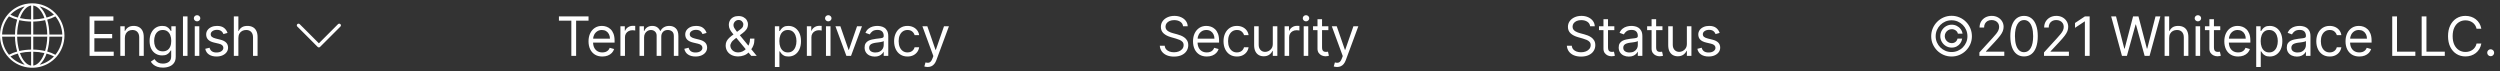 <svg width="737" height="21" viewBox="0 0 737 21" fill="none" xmlns="http://www.w3.org/2000/svg">
<rect x="0" y="0" width="737" height="21" fill="#333333" stroke="none"/>
<path d="M9.489 0.978C9.148 0.978 8.808 0.996 8.469 1.032C8.159 1.064 7.853 1.116 7.55 1.179C7.492 1.191 7.433 1.204 7.374 1.218C5.592 1.624 3.965 2.535 2.688 3.842C2.569 3.964 2.453 4.089 2.339 4.218C-1.111 8.179 -0.697 14.187 3.264 17.637C7.056 20.94 12.764 20.72 16.291 17.135C16.41 17.013 16.526 16.888 16.64 16.759C18.162 15.025 19.001 12.796 19 10.489C19 5.236 14.742 0.977 9.489 0.978ZM3.111 4.317C3.161 4.265 3.213 4.216 3.264 4.165C3.323 4.107 3.381 4.049 3.442 3.993C3.495 3.943 3.549 3.896 3.603 3.848C3.665 3.793 3.725 3.739 3.788 3.687C3.843 3.64 3.9 3.596 3.957 3.551C4.02 3.5 4.083 3.449 4.149 3.4C4.206 3.357 4.265 3.315 4.324 3.273C4.39 3.227 4.456 3.178 4.522 3.135C4.582 3.094 4.643 3.055 4.704 3.016C4.772 2.972 4.84 2.929 4.909 2.889C4.971 2.852 5.033 2.816 5.096 2.78C5.166 2.74 5.236 2.701 5.307 2.663C5.37 2.629 5.434 2.596 5.497 2.564C5.57 2.527 5.643 2.492 5.716 2.457C5.779 2.427 5.845 2.397 5.91 2.369C5.985 2.337 6.06 2.305 6.136 2.274C6.201 2.247 6.267 2.22 6.333 2.195C6.41 2.166 6.487 2.138 6.565 2.111C6.631 2.088 6.698 2.065 6.765 2.043C6.844 2.018 6.923 1.994 7.003 1.971C7.07 1.952 7.136 1.932 7.204 1.914C7.229 1.907 7.255 1.902 7.281 1.895C6.342 2.806 5.646 3.937 5.254 5.185C4.502 4.987 3.774 4.706 3.082 4.349C3.093 4.338 3.102 4.327 3.111 4.317ZM2.655 4.828C3.416 5.24 4.224 5.562 5.061 5.785C4.651 7.212 4.435 8.687 4.421 10.171H0.619C0.689 8.214 1.404 6.335 2.655 4.828ZM2.655 16.149C1.404 14.642 0.689 12.763 0.619 10.806H4.421C4.435 12.29 4.65 13.765 5.061 15.192C4.224 15.415 3.416 15.736 2.655 16.149ZM7.202 19.064C7.138 19.048 7.071 19.027 7.005 19.008C6.925 18.985 6.845 18.961 6.765 18.936C6.699 18.914 6.633 18.891 6.567 18.868C6.489 18.841 6.411 18.813 6.334 18.784C6.268 18.759 6.203 18.732 6.137 18.706C6.062 18.674 5.986 18.642 5.911 18.61C5.846 18.582 5.782 18.553 5.718 18.522C5.644 18.488 5.57 18.452 5.496 18.415C5.432 18.384 5.369 18.352 5.306 18.317C5.234 18.279 5.163 18.24 5.092 18.199C5.028 18.164 4.968 18.128 4.907 18.091C4.837 18.049 4.769 18.006 4.7 17.962C4.64 17.924 4.58 17.884 4.521 17.845C4.453 17.799 4.386 17.751 4.32 17.704C4.262 17.662 4.204 17.621 4.147 17.577C4.081 17.527 4.017 17.477 3.953 17.425C3.897 17.38 3.841 17.336 3.786 17.29C3.723 17.237 3.661 17.183 3.6 17.128C3.546 17.08 3.492 17.033 3.439 16.984C3.379 16.928 3.32 16.869 3.261 16.811C3.21 16.761 3.158 16.711 3.108 16.659C3.099 16.649 3.09 16.639 3.081 16.63C3.772 16.272 4.5 15.992 5.253 15.793C5.644 17.041 6.341 18.172 7.279 19.084C7.253 19.077 7.227 19.072 7.202 19.064ZM9.172 19.34C7.815 19.148 6.626 17.732 5.878 15.641C6.96 15.399 8.064 15.269 9.172 15.253V19.34ZM9.172 14.619C7.996 14.634 6.825 14.774 5.679 15.036C5.281 13.66 5.071 12.237 5.055 10.806H9.172V14.619ZM9.172 10.171H5.055C5.071 8.74 5.281 7.317 5.679 5.941C6.825 6.203 7.996 6.342 9.172 6.358V10.171ZM9.172 5.724C8.064 5.708 6.96 5.578 5.878 5.336C6.626 3.245 7.815 1.829 9.172 1.637V5.724ZM16.323 4.828C17.574 6.335 18.29 8.214 18.359 10.171H14.557C14.543 8.687 14.328 7.212 13.917 5.785C14.754 5.562 15.562 5.24 16.323 4.828ZM11.774 1.912C11.841 1.929 11.907 1.95 11.973 1.969C12.053 1.992 12.133 2.016 12.213 2.041C12.28 2.063 12.345 2.086 12.411 2.109C12.489 2.136 12.567 2.164 12.645 2.193C12.71 2.218 12.775 2.245 12.841 2.271C12.916 2.303 12.992 2.335 13.067 2.366C13.132 2.395 13.196 2.424 13.261 2.455C13.334 2.489 13.408 2.525 13.482 2.562C13.546 2.593 13.609 2.625 13.673 2.66C13.744 2.698 13.815 2.737 13.886 2.778C13.95 2.813 14.01 2.849 14.071 2.886C14.141 2.928 14.209 2.971 14.278 3.015C14.338 3.053 14.398 3.092 14.458 3.132C14.525 3.178 14.592 3.225 14.658 3.273C14.716 3.314 14.774 3.356 14.832 3.4C14.897 3.449 14.961 3.5 15.025 3.551C15.081 3.596 15.137 3.64 15.192 3.686C15.255 3.739 15.317 3.794 15.378 3.848C15.432 3.896 15.486 3.943 15.539 3.992C15.6 4.049 15.658 4.107 15.717 4.165C15.768 4.216 15.82 4.265 15.87 4.317C15.88 4.327 15.888 4.337 15.898 4.347C15.206 4.704 14.478 4.984 13.725 5.183C13.333 3.935 12.636 2.804 11.697 1.893C11.722 1.9 11.748 1.905 11.774 1.912ZM9.806 1.637C11.163 1.829 12.352 3.245 13.1 5.336C12.018 5.578 10.915 5.708 9.806 5.724V1.637ZM9.806 6.358C10.982 6.342 12.153 6.203 13.299 5.941C13.697 7.317 13.907 8.74 13.923 10.171H9.806V6.358ZM9.806 10.806H13.923C13.907 12.237 13.697 13.66 13.299 15.036C12.153 14.774 10.982 14.635 9.806 14.619V10.806ZM9.806 19.34V15.253C10.915 15.269 12.018 15.399 13.1 15.641C12.352 17.732 11.163 19.148 9.806 19.34ZM15.867 16.66C15.817 16.711 15.766 16.761 15.715 16.811C15.656 16.869 15.597 16.928 15.536 16.984C15.483 17.034 15.429 17.08 15.375 17.129C15.314 17.183 15.253 17.238 15.19 17.29C15.134 17.337 15.078 17.381 15.022 17.426C14.958 17.477 14.895 17.528 14.829 17.577C14.772 17.62 14.713 17.662 14.654 17.703C14.588 17.75 14.523 17.799 14.456 17.842C14.396 17.883 14.335 17.922 14.274 17.961C14.207 18.005 14.138 18.047 14.069 18.088C14.006 18.125 13.945 18.161 13.883 18.197C13.813 18.237 13.742 18.276 13.671 18.314C13.608 18.348 13.544 18.381 13.481 18.413C13.409 18.449 13.336 18.485 13.262 18.519C13.199 18.549 13.133 18.579 13.068 18.608C12.993 18.64 12.918 18.671 12.842 18.703C12.777 18.73 12.711 18.756 12.645 18.781C12.568 18.811 12.49 18.838 12.412 18.865C12.347 18.889 12.28 18.912 12.214 18.933C12.134 18.959 12.055 18.982 11.974 19.006C11.908 19.025 11.841 19.045 11.774 19.063C11.749 19.07 11.723 19.075 11.697 19.082C12.636 18.17 13.332 17.04 13.724 15.791C14.476 15.99 15.205 16.27 15.896 16.628C15.886 16.639 15.877 16.65 15.867 16.66ZM16.323 16.149C15.562 15.736 14.754 15.415 13.917 15.192C14.328 13.765 14.543 12.29 14.557 10.806H18.359C18.29 12.763 17.574 14.642 16.323 16.149Z" fill="white"/>
<path d="M26.409 16.477V4.84H33.432V6.09H27.818V10.022H33.068V11.272H27.818V15.227H33.523V16.477H26.409ZM36.811 11.227V16.477H35.47V7.749H36.765V9.113H36.879C37.083 8.67 37.394 8.314 37.811 8.045C38.227 7.772 38.765 7.636 39.424 7.636C40.015 7.636 40.532 7.757 40.975 7.999C41.419 8.238 41.763 8.602 42.01 9.09C42.256 9.575 42.379 10.189 42.379 10.931V16.477H41.038V11.022C41.038 10.336 40.86 9.802 40.504 9.42C40.148 9.033 39.659 8.84 39.038 8.84C38.61 8.84 38.227 8.933 37.89 9.119C37.557 9.304 37.294 9.575 37.1 9.931C36.907 10.287 36.811 10.719 36.811 11.227ZM48.032 19.931C47.384 19.931 46.827 19.848 46.361 19.681C45.895 19.518 45.507 19.302 45.197 19.033C44.89 18.768 44.645 18.484 44.464 18.181L45.532 17.431C45.653 17.59 45.806 17.772 45.992 17.977C46.178 18.185 46.431 18.365 46.754 18.516C47.079 18.672 47.505 18.749 48.032 18.749C48.736 18.749 49.318 18.579 49.776 18.238C50.234 17.897 50.464 17.363 50.464 16.636V14.863H50.35C50.252 15.022 50.111 15.219 49.93 15.454C49.752 15.685 49.494 15.891 49.157 16.073C48.824 16.251 48.373 16.34 47.805 16.34C47.1 16.34 46.468 16.174 45.907 15.84C45.35 15.507 44.909 15.022 44.583 14.386C44.261 13.749 44.1 12.977 44.1 12.068C44.1 11.174 44.257 10.395 44.572 9.732C44.886 9.066 45.324 8.55 45.884 8.187C46.445 7.819 47.093 7.636 47.827 7.636C48.395 7.636 48.846 7.73 49.18 7.92C49.517 8.105 49.774 8.317 49.952 8.556C50.134 8.791 50.274 8.984 50.373 9.136H50.509V7.749H51.805V16.727C51.805 17.477 51.634 18.086 51.293 18.556C50.956 19.03 50.502 19.376 49.93 19.596C49.361 19.819 48.729 19.931 48.032 19.931ZM47.986 15.136C48.524 15.136 48.979 15.012 49.35 14.766C49.721 14.52 50.004 14.166 50.197 13.704C50.39 13.242 50.486 12.689 50.486 12.045C50.486 11.416 50.392 10.861 50.202 10.38C50.013 9.899 49.733 9.522 49.361 9.249C48.99 8.977 48.532 8.84 47.986 8.84C47.418 8.84 46.945 8.984 46.566 9.272C46.191 9.56 45.909 9.946 45.719 10.431C45.534 10.916 45.441 11.454 45.441 12.045C45.441 12.651 45.536 13.187 45.725 13.653C45.918 14.115 46.202 14.479 46.577 14.744C46.956 15.005 47.426 15.136 47.986 15.136ZM55.28 4.84V16.477H53.939V4.84H55.28ZM57.416 16.477V7.749H58.757V16.477H57.416ZM58.098 6.295C57.837 6.295 57.611 6.206 57.422 6.028C57.236 5.85 57.143 5.636 57.143 5.386C57.143 5.136 57.236 4.922 57.422 4.744C57.611 4.566 57.837 4.477 58.098 4.477C58.359 4.477 58.583 4.566 58.768 4.744C58.958 4.922 59.052 5.136 59.052 5.386C59.052 5.636 58.958 5.85 58.768 6.028C58.583 6.206 58.359 6.295 58.098 6.295ZM67.075 9.704L65.87 10.045C65.794 9.844 65.683 9.649 65.535 9.46C65.391 9.266 65.194 9.107 64.944 8.982C64.694 8.857 64.374 8.795 63.984 8.795C63.45 8.795 63.005 8.918 62.649 9.164C62.296 9.406 62.12 9.715 62.12 10.09C62.12 10.424 62.241 10.687 62.484 10.88C62.726 11.073 63.105 11.234 63.62 11.363L64.916 11.681C65.696 11.87 66.277 12.16 66.66 12.55C67.043 12.937 67.234 13.435 67.234 14.045C67.234 14.545 67.09 14.992 66.802 15.386C66.518 15.78 66.12 16.09 65.609 16.317C65.097 16.545 64.503 16.658 63.825 16.658C62.935 16.658 62.198 16.465 61.614 16.079C61.031 15.693 60.662 15.128 60.507 14.386L61.779 14.068C61.901 14.537 62.13 14.889 62.467 15.124C62.808 15.359 63.253 15.477 63.802 15.477C64.427 15.477 64.923 15.344 65.291 15.079C65.662 14.81 65.847 14.488 65.847 14.113C65.847 13.81 65.741 13.556 65.529 13.352C65.317 13.143 64.991 12.988 64.552 12.886L63.097 12.545C62.298 12.355 61.711 12.062 61.336 11.664C60.965 11.262 60.779 10.761 60.779 10.158C60.779 9.666 60.917 9.23 61.194 8.852C61.474 8.473 61.855 8.175 62.336 7.96C62.821 7.744 63.37 7.636 63.984 7.636C64.847 7.636 65.525 7.825 66.018 8.204C66.514 8.583 66.866 9.083 67.075 9.704ZM70.273 11.227V16.477H68.932V4.84H70.273V9.113H70.387C70.591 8.662 70.898 8.304 71.307 8.039C71.72 7.77 72.269 7.636 72.955 7.636C73.55 7.636 74.07 7.755 74.517 7.994C74.965 8.228 75.311 8.59 75.557 9.079C75.807 9.564 75.932 10.181 75.932 10.931V16.477H74.591V11.022C74.591 10.329 74.411 9.793 74.052 9.414C73.695 9.031 73.201 8.84 72.569 8.84C72.129 8.84 71.735 8.933 71.387 9.119C71.042 9.304 70.769 9.575 70.569 9.931C70.372 10.287 70.273 10.719 70.273 11.227Z" fill="white"/>
<path d="M88 7.477L94 13.477L100 7.477" stroke="white" stroke-linecap="round" stroke-linejoin="round"/>
<path d="M164.773 6.09V4.84H173.5V6.09H169.841V16.477H168.432V6.09H164.773ZM177.566 16.658C176.725 16.658 176 16.473 175.39 16.102C174.784 15.727 174.316 15.204 173.987 14.533C173.661 13.859 173.498 13.075 173.498 12.181C173.498 11.287 173.661 10.499 173.987 9.817C174.316 9.132 174.775 8.598 175.362 8.215C175.953 7.829 176.642 7.636 177.43 7.636C177.885 7.636 178.333 7.711 178.777 7.863C179.22 8.014 179.623 8.261 179.987 8.602C180.35 8.939 180.64 9.386 180.856 9.942C181.072 10.499 181.18 11.185 181.18 11.999V12.568H174.453V11.408H179.816C179.816 10.916 179.718 10.477 179.521 10.09C179.328 9.704 179.051 9.399 178.691 9.175C178.335 8.952 177.915 8.84 177.43 8.84C176.896 8.84 176.434 8.973 176.044 9.238C175.657 9.499 175.36 9.84 175.152 10.261C174.943 10.681 174.839 11.132 174.839 11.613V12.386C174.839 13.045 174.953 13.604 175.18 14.062C175.411 14.516 175.731 14.863 176.14 15.102C176.549 15.336 177.025 15.454 177.566 15.454C177.919 15.454 178.237 15.405 178.521 15.306C178.809 15.204 179.057 15.052 179.265 14.852C179.474 14.647 179.635 14.393 179.748 14.09L181.044 14.454C180.907 14.893 180.678 15.28 180.356 15.613C180.034 15.943 179.636 16.2 179.163 16.386C178.689 16.567 178.157 16.658 177.566 16.658ZM182.9 16.477V7.749H184.195V9.067H184.286C184.445 8.636 184.733 8.285 185.15 8.016C185.566 7.747 186.036 7.613 186.559 7.613C186.657 7.613 186.78 7.615 186.928 7.619C187.076 7.622 187.188 7.628 187.263 7.636V8.999C187.218 8.988 187.114 8.971 186.951 8.948C186.792 8.922 186.623 8.908 186.445 8.908C186.021 8.908 185.642 8.997 185.309 9.175C184.979 9.35 184.718 9.592 184.525 9.903C184.335 10.21 184.241 10.56 184.241 10.954V16.477H182.9ZM188.533 16.477V7.749H189.828V9.113H189.942C190.124 8.647 190.417 8.285 190.823 8.028C191.228 7.766 191.715 7.636 192.283 7.636C192.859 7.636 193.338 7.766 193.72 8.028C194.107 8.285 194.408 8.647 194.624 9.113H194.715C194.938 8.662 195.273 8.304 195.72 8.039C196.167 7.77 196.703 7.636 197.328 7.636C198.109 7.636 198.747 7.88 199.243 8.369C199.739 8.853 199.987 9.609 199.987 10.636V16.477H198.647V10.636C198.647 9.992 198.47 9.531 198.118 9.255C197.766 8.978 197.351 8.84 196.874 8.84C196.26 8.84 195.785 9.026 195.448 9.397C195.111 9.764 194.942 10.23 194.942 10.795V16.477H193.578V10.499C193.578 10.003 193.417 9.603 193.095 9.3C192.773 8.994 192.359 8.84 191.851 8.84C191.503 8.84 191.177 8.933 190.874 9.119C190.575 9.304 190.332 9.562 190.147 9.891C189.965 10.217 189.874 10.594 189.874 11.022V16.477H188.533ZM208.301 9.704L207.096 10.045C207.021 9.844 206.909 9.649 206.761 9.46C206.617 9.266 206.42 9.107 206.17 8.982C205.92 8.857 205.6 8.795 205.21 8.795C204.676 8.795 204.231 8.918 203.875 9.164C203.523 9.406 203.346 9.715 203.346 10.09C203.346 10.424 203.468 10.687 203.71 10.88C203.952 11.073 204.331 11.234 204.846 11.363L206.142 11.681C206.922 11.87 207.504 12.16 207.886 12.55C208.269 12.937 208.46 13.435 208.46 14.045C208.46 14.545 208.316 14.992 208.028 15.386C207.744 15.78 207.346 16.09 206.835 16.317C206.324 16.545 205.729 16.658 205.051 16.658C204.161 16.658 203.424 16.465 202.841 16.079C202.257 15.693 201.888 15.128 201.733 14.386L203.006 14.068C203.127 14.537 203.356 14.889 203.693 15.124C204.034 15.359 204.479 15.477 205.028 15.477C205.653 15.477 206.149 15.344 206.517 15.079C206.888 14.81 207.074 14.488 207.074 14.113C207.074 13.81 206.968 13.556 206.756 13.352C206.543 13.143 206.218 12.988 205.778 12.886L204.324 12.545C203.524 12.355 202.937 12.062 202.562 11.664C202.191 11.262 202.006 10.761 202.006 10.158C202.006 9.666 202.144 9.23 202.42 8.852C202.701 8.473 203.081 8.175 203.562 7.96C204.047 7.744 204.596 7.636 205.21 7.636C206.074 7.636 206.752 7.825 207.244 8.204C207.74 8.583 208.093 9.083 208.301 9.704ZM217.634 16.636C216.869 16.636 216.21 16.495 215.657 16.215C215.104 15.935 214.678 15.55 214.378 15.062C214.079 14.573 213.929 14.014 213.929 13.386C213.929 12.901 214.032 12.471 214.236 12.096C214.445 11.717 214.731 11.367 215.094 11.045C215.462 10.719 215.884 10.393 216.361 10.068L218.043 8.817C218.373 8.602 218.636 8.37 218.833 8.124C219.034 7.878 219.134 7.556 219.134 7.158C219.134 6.863 219.003 6.577 218.742 6.3C218.484 6.024 218.145 5.886 217.725 5.886C217.429 5.886 217.168 5.961 216.941 6.113C216.717 6.261 216.541 6.45 216.412 6.681C216.287 6.908 216.225 7.143 216.225 7.386C216.225 7.658 216.299 7.935 216.446 8.215C216.598 8.492 216.789 8.776 217.02 9.067C217.255 9.355 217.498 9.651 217.748 9.954L223.089 16.477H221.475L217.066 11.158C216.657 10.666 216.285 10.219 215.952 9.817C215.619 9.416 215.354 9.02 215.157 8.63C214.96 8.24 214.861 7.817 214.861 7.363C214.861 6.84 214.977 6.382 215.208 5.988C215.443 5.59 215.77 5.281 216.191 5.062C216.615 4.838 217.111 4.727 217.679 4.727C218.263 4.727 218.765 4.84 219.185 5.067C219.606 5.291 219.929 5.588 220.157 5.96C220.384 6.327 220.498 6.727 220.498 7.158C220.498 7.715 220.359 8.198 220.083 8.607C219.806 9.016 219.429 9.397 218.952 9.749L216.634 11.477C216.111 11.863 215.757 12.238 215.571 12.602C215.386 12.965 215.293 13.227 215.293 13.386C215.293 13.749 215.388 14.088 215.577 14.403C215.767 14.717 216.034 14.971 216.378 15.164C216.723 15.357 217.126 15.454 217.589 15.454C218.028 15.454 218.456 15.361 218.873 15.175C219.289 14.986 219.666 14.713 220.003 14.357C220.344 14.001 220.613 13.573 220.81 13.073C221.011 12.573 221.111 12.011 221.111 11.386H222.407C222.407 12.158 222.318 12.789 222.14 13.278C221.962 13.766 221.761 14.149 221.537 14.425C221.314 14.702 221.134 14.908 220.998 15.045C220.952 15.102 220.91 15.158 220.873 15.215C220.835 15.272 220.793 15.329 220.748 15.386C220.373 15.806 219.899 16.12 219.327 16.329C218.755 16.533 218.191 16.636 217.634 16.636ZM228.433 19.749V7.749H229.728V9.136H229.887C229.986 8.984 230.122 8.791 230.297 8.556C230.475 8.317 230.728 8.105 231.058 7.92C231.391 7.73 231.842 7.636 232.41 7.636C233.145 7.636 233.793 7.819 234.353 8.187C234.914 8.554 235.351 9.075 235.666 9.749C235.98 10.424 236.137 11.219 236.137 12.136C236.137 13.06 235.98 13.861 235.666 14.539C235.351 15.213 234.916 15.736 234.359 16.107C233.802 16.475 233.16 16.658 232.433 16.658C231.872 16.658 231.423 16.566 231.086 16.38C230.749 16.191 230.49 15.977 230.308 15.738C230.126 15.495 229.986 15.295 229.887 15.136H229.774V19.749H228.433ZM229.751 12.113C229.751 12.772 229.848 13.354 230.041 13.857C230.234 14.357 230.516 14.749 230.887 15.033C231.259 15.314 231.713 15.454 232.251 15.454C232.812 15.454 233.279 15.306 233.654 15.011C234.033 14.711 234.317 14.31 234.507 13.806C234.7 13.299 234.797 12.734 234.797 12.113C234.797 11.499 234.702 10.946 234.512 10.454C234.327 9.958 234.045 9.566 233.666 9.278C233.291 8.986 232.819 8.84 232.251 8.84C231.706 8.84 231.247 8.978 230.876 9.255C230.505 9.528 230.225 9.91 230.035 10.403C229.846 10.891 229.751 11.461 229.751 12.113ZM237.863 16.477V7.749H239.158V9.067H239.249C239.408 8.636 239.696 8.285 240.113 8.016C240.53 7.747 240.999 7.613 241.522 7.613C241.62 7.613 241.744 7.615 241.891 7.619C242.039 7.622 242.151 7.628 242.227 7.636V8.999C242.181 8.988 242.077 8.971 241.914 8.948C241.755 8.922 241.586 8.908 241.408 8.908C240.984 8.908 240.605 8.997 240.272 9.175C239.942 9.35 239.681 9.592 239.488 9.903C239.299 10.21 239.204 10.56 239.204 10.954V16.477H237.863ZM243.496 16.477V7.749H244.837V16.477H243.496ZM244.178 6.295C243.916 6.295 243.691 6.206 243.502 6.028C243.316 5.85 243.223 5.636 243.223 5.386C243.223 5.136 243.316 4.922 243.502 4.744C243.691 4.566 243.916 4.477 244.178 4.477C244.439 4.477 244.663 4.566 244.848 4.744C245.038 4.922 245.132 5.136 245.132 5.386C245.132 5.636 245.038 5.85 244.848 6.028C244.663 6.206 244.439 6.295 244.178 6.295ZM254.109 7.749L250.882 16.477H249.518L246.291 7.749H247.746L250.155 14.704H250.246L252.655 7.749H254.109ZM257.862 16.681C257.309 16.681 256.807 16.577 256.356 16.369C255.905 16.157 255.547 15.852 255.282 15.454C255.017 15.052 254.884 14.568 254.884 13.999C254.884 13.499 254.983 13.094 255.18 12.783C255.377 12.469 255.64 12.223 255.97 12.045C256.299 11.867 256.663 11.734 257.061 11.647C257.462 11.556 257.865 11.484 258.271 11.431C258.801 11.363 259.231 11.312 259.561 11.278C259.894 11.24 260.136 11.177 260.288 11.09C260.443 11.003 260.521 10.852 260.521 10.636V10.59C260.521 10.03 260.367 9.594 260.061 9.283C259.758 8.973 259.297 8.817 258.68 8.817C258.04 8.817 257.538 8.958 257.174 9.238C256.811 9.518 256.555 9.817 256.407 10.136L255.134 9.681C255.362 9.151 255.665 8.738 256.044 8.442C256.426 8.143 256.843 7.935 257.294 7.817C257.748 7.696 258.195 7.636 258.634 7.636C258.915 7.636 259.237 7.67 259.6 7.738C259.968 7.802 260.322 7.937 260.663 8.141C261.008 8.346 261.294 8.655 261.521 9.067C261.748 9.48 261.862 10.033 261.862 10.727V16.477H260.521V15.295H260.453C260.362 15.484 260.21 15.687 259.998 15.903C259.786 16.119 259.504 16.302 259.151 16.454C258.799 16.605 258.369 16.681 257.862 16.681ZM258.066 15.477C258.597 15.477 259.044 15.372 259.407 15.164C259.775 14.956 260.051 14.687 260.237 14.357C260.426 14.028 260.521 13.681 260.521 13.318V12.09C260.464 12.158 260.339 12.221 260.146 12.278C259.956 12.331 259.737 12.378 259.487 12.42C259.24 12.458 259 12.492 258.765 12.522C258.534 12.549 258.347 12.571 258.203 12.59C257.854 12.636 257.528 12.71 257.225 12.812C256.926 12.91 256.684 13.06 256.498 13.261C256.316 13.458 256.225 13.727 256.225 14.068C256.225 14.533 256.398 14.886 256.742 15.124C257.091 15.359 257.532 15.477 258.066 15.477ZM267.535 16.658C266.716 16.658 266.012 16.465 265.421 16.079C264.83 15.693 264.376 15.16 264.057 14.482C263.739 13.804 263.58 13.03 263.58 12.158C263.58 11.272 263.743 10.49 264.069 9.812C264.398 9.13 264.857 8.598 265.444 8.215C266.035 7.829 266.724 7.636 267.512 7.636C268.126 7.636 268.679 7.749 269.171 7.977C269.663 8.204 270.067 8.522 270.381 8.931C270.696 9.34 270.891 9.817 270.966 10.363H269.626C269.523 9.965 269.296 9.613 268.944 9.306C268.595 8.995 268.126 8.84 267.535 8.84C267.012 8.84 266.554 8.977 266.16 9.249C265.769 9.518 265.465 9.899 265.245 10.391C265.029 10.88 264.921 11.454 264.921 12.113C264.921 12.787 265.027 13.374 265.239 13.874C265.455 14.374 265.758 14.762 266.148 15.039C266.542 15.316 267.004 15.454 267.535 15.454C267.883 15.454 268.199 15.393 268.483 15.272C268.768 15.151 269.008 14.977 269.205 14.749C269.402 14.522 269.542 14.249 269.626 13.931H270.966C270.891 14.446 270.703 14.91 270.404 15.323C270.108 15.732 269.716 16.058 269.228 16.3C268.743 16.539 268.179 16.658 267.535 16.658ZM273.47 19.749C273.243 19.749 273.04 19.73 272.862 19.692C272.684 19.658 272.561 19.624 272.493 19.59L272.834 18.408C273.16 18.492 273.448 18.522 273.698 18.499C273.948 18.477 274.169 18.365 274.362 18.164C274.559 17.967 274.739 17.647 274.902 17.204L275.152 16.522L271.925 7.749H273.379L275.788 14.704H275.879L278.288 7.749H279.743L276.038 17.749C275.872 18.2 275.665 18.573 275.419 18.869C275.173 19.168 274.887 19.389 274.561 19.533C274.239 19.677 273.876 19.749 273.47 19.749Z" fill="white"/>
<path d="M348.773 7.749C348.705 7.174 348.428 6.727 347.943 6.408C347.458 6.09 346.864 5.931 346.159 5.931C345.644 5.931 345.193 6.014 344.807 6.181C344.424 6.348 344.125 6.577 343.909 6.869C343.697 7.16 343.591 7.492 343.591 7.863C343.591 8.174 343.665 8.441 343.812 8.664C343.964 8.884 344.157 9.067 344.392 9.215C344.627 9.359 344.873 9.478 345.131 9.573C345.388 9.664 345.625 9.738 345.841 9.795L347.023 10.113C347.326 10.193 347.663 10.302 348.034 10.443C348.409 10.583 348.767 10.774 349.108 11.016C349.453 11.255 349.737 11.562 349.96 11.937C350.184 12.312 350.295 12.772 350.295 13.318C350.295 13.946 350.131 14.514 349.801 15.022C349.475 15.53 348.998 15.933 348.369 16.232C347.744 16.532 346.985 16.681 346.091 16.681C345.258 16.681 344.536 16.547 343.926 16.278C343.32 16.009 342.843 15.634 342.494 15.153C342.15 14.672 341.955 14.113 341.909 13.477H343.364C343.402 13.916 343.549 14.28 343.807 14.568C344.068 14.852 344.398 15.064 344.795 15.204C345.197 15.34 345.629 15.408 346.091 15.408C346.629 15.408 347.112 15.321 347.54 15.147C347.968 14.969 348.307 14.723 348.557 14.408C348.807 14.09 348.932 13.719 348.932 13.295C348.932 12.908 348.824 12.594 348.608 12.352C348.392 12.109 348.108 11.912 347.756 11.761C347.403 11.609 347.023 11.477 346.614 11.363L345.182 10.954C344.273 10.693 343.553 10.319 343.023 9.835C342.492 9.35 342.227 8.715 342.227 7.931C342.227 7.28 342.403 6.711 342.756 6.227C343.112 5.738 343.589 5.359 344.188 5.09C344.79 4.817 345.462 4.681 346.205 4.681C346.955 4.681 347.621 4.816 348.205 5.085C348.788 5.35 349.25 5.713 349.591 6.175C349.936 6.638 350.117 7.162 350.136 7.749H348.773ZM355.769 16.658C354.929 16.658 354.203 16.473 353.593 16.102C352.987 15.727 352.519 15.204 352.19 14.533C351.864 13.859 351.701 13.075 351.701 12.181C351.701 11.287 351.864 10.499 352.19 9.817C352.519 9.132 352.978 8.598 353.565 8.215C354.156 7.829 354.845 7.636 355.633 7.636C356.088 7.636 356.537 7.711 356.98 7.863C357.423 8.014 357.826 8.261 358.19 8.602C358.554 8.939 358.843 9.386 359.059 9.942C359.275 10.499 359.383 11.185 359.383 11.999V12.568H352.656V11.408H358.019C358.019 10.916 357.921 10.477 357.724 10.09C357.531 9.704 357.254 9.399 356.894 9.175C356.538 8.952 356.118 8.84 355.633 8.84C355.099 8.84 354.637 8.973 354.247 9.238C353.86 9.499 353.563 9.84 353.355 10.261C353.146 10.681 353.042 11.132 353.042 11.613V12.386C353.042 13.045 353.156 13.604 353.383 14.062C353.614 14.516 353.934 14.863 354.343 15.102C354.752 15.336 355.228 15.454 355.769 15.454C356.122 15.454 356.44 15.405 356.724 15.306C357.012 15.204 357.26 15.052 357.468 14.852C357.677 14.647 357.838 14.393 357.951 14.09L359.247 14.454C359.11 14.893 358.881 15.28 358.559 15.613C358.237 15.943 357.84 16.2 357.366 16.386C356.893 16.567 356.36 16.658 355.769 16.658ZM364.648 16.658C363.83 16.658 363.126 16.465 362.535 16.079C361.944 15.693 361.489 15.16 361.171 14.482C360.853 13.804 360.694 13.03 360.694 12.158C360.694 11.272 360.857 10.49 361.182 9.812C361.512 9.13 361.97 8.598 362.557 8.215C363.148 7.829 363.838 7.636 364.626 7.636C365.239 7.636 365.792 7.749 366.285 7.977C366.777 8.204 367.181 8.522 367.495 8.931C367.809 9.34 368.004 9.817 368.08 10.363H366.739C366.637 9.965 366.41 9.613 366.057 9.306C365.709 8.995 365.239 8.84 364.648 8.84C364.126 8.84 363.667 8.977 363.273 9.249C362.883 9.518 362.578 9.899 362.359 10.391C362.143 10.88 362.035 11.454 362.035 12.113C362.035 12.787 362.141 13.374 362.353 13.874C362.569 14.374 362.872 14.762 363.262 15.039C363.656 15.316 364.118 15.454 364.648 15.454C364.997 15.454 365.313 15.393 365.597 15.272C365.881 15.151 366.122 14.977 366.319 14.749C366.516 14.522 366.656 14.249 366.739 13.931H368.08C368.004 14.446 367.817 14.91 367.518 15.323C367.222 15.732 366.83 16.058 366.342 16.3C365.857 16.539 365.292 16.658 364.648 16.658ZM375.22 12.908V7.749H376.561V16.477H375.22V14.999H375.129C374.925 15.443 374.607 15.819 374.175 16.13C373.743 16.437 373.198 16.59 372.539 16.59C371.993 16.59 371.508 16.471 371.084 16.232C370.66 15.99 370.326 15.626 370.084 15.141C369.842 14.653 369.72 14.037 369.72 13.295V7.749H371.061V13.204C371.061 13.84 371.239 14.348 371.595 14.727C371.955 15.105 372.414 15.295 372.97 15.295C373.304 15.295 373.643 15.21 373.987 15.039C374.336 14.869 374.628 14.607 374.862 14.255C375.101 13.903 375.22 13.454 375.22 12.908ZM378.697 16.477V7.749H379.993V9.067H380.084C380.243 8.636 380.531 8.285 380.947 8.016C381.364 7.747 381.834 7.613 382.356 7.613C382.455 7.613 382.578 7.615 382.726 7.619C382.873 7.622 382.985 7.628 383.061 7.636V8.999C383.015 8.988 382.911 8.971 382.748 8.948C382.589 8.922 382.421 8.908 382.243 8.908C381.818 8.908 381.44 8.997 381.106 9.175C380.777 9.35 380.515 9.592 380.322 9.903C380.133 10.21 380.038 10.56 380.038 10.954V16.477H378.697ZM384.33 16.477V7.749H385.671V16.477H384.33ZM385.012 6.295C384.751 6.295 384.525 6.206 384.336 6.028C384.15 5.85 384.058 5.636 384.058 5.386C384.058 5.136 384.15 4.922 384.336 4.744C384.525 4.566 384.751 4.477 385.012 4.477C385.274 4.477 385.497 4.566 385.683 4.744C385.872 4.922 385.967 5.136 385.967 5.386C385.967 5.636 385.872 5.85 385.683 6.028C385.497 6.206 385.274 6.295 385.012 6.295ZM391.603 7.749V8.886H387.08V7.749H391.603ZM388.398 5.658H389.739V13.977C389.739 14.355 389.794 14.639 389.904 14.829C390.018 15.014 390.161 15.139 390.336 15.204C390.514 15.264 390.701 15.295 390.898 15.295C391.046 15.295 391.167 15.287 391.262 15.272C391.357 15.253 391.432 15.238 391.489 15.227L391.762 16.431C391.671 16.465 391.544 16.499 391.381 16.533C391.218 16.571 391.012 16.59 390.762 16.59C390.383 16.59 390.012 16.509 389.648 16.346C389.288 16.183 388.989 15.935 388.75 15.602C388.516 15.268 388.398 14.848 388.398 14.34V5.658ZM394.163 19.749C393.936 19.749 393.733 19.73 393.555 19.692C393.377 19.658 393.254 19.624 393.186 19.59L393.527 18.408C393.853 18.492 394.141 18.522 394.391 18.499C394.641 18.477 394.862 18.365 395.055 18.164C395.252 17.967 395.432 17.647 395.595 17.204L395.845 16.522L392.618 7.749H394.072L396.482 14.704H396.572L398.982 7.749H400.436L396.732 17.749C396.565 18.2 396.358 18.573 396.112 18.869C395.866 19.168 395.58 19.389 395.254 19.533C394.932 19.677 394.569 19.749 394.163 19.749Z" fill="white"/>
<path d="M468.773 7.749C468.705 7.174 468.428 6.727 467.943 6.408C467.458 6.09 466.864 5.931 466.159 5.931C465.644 5.931 465.193 6.014 464.807 6.181C464.424 6.348 464.125 6.577 463.909 6.869C463.697 7.16 463.591 7.492 463.591 7.863C463.591 8.174 463.665 8.441 463.812 8.664C463.964 8.884 464.157 9.067 464.392 9.215C464.627 9.359 464.873 9.478 465.131 9.573C465.388 9.664 465.625 9.738 465.841 9.795L467.023 10.113C467.326 10.193 467.663 10.302 468.034 10.443C468.409 10.583 468.767 10.774 469.108 11.016C469.453 11.255 469.737 11.562 469.96 11.937C470.184 12.312 470.295 12.772 470.295 13.318C470.295 13.946 470.131 14.514 469.801 15.022C469.475 15.53 468.998 15.933 468.369 16.232C467.744 16.532 466.985 16.681 466.091 16.681C465.258 16.681 464.536 16.547 463.926 16.278C463.32 16.009 462.843 15.634 462.494 15.153C462.15 14.672 461.955 14.113 461.909 13.477H463.364C463.402 13.916 463.549 14.28 463.807 14.568C464.068 14.852 464.398 15.064 464.795 15.204C465.197 15.34 465.629 15.408 466.091 15.408C466.629 15.408 467.112 15.321 467.54 15.147C467.968 14.969 468.307 14.723 468.557 14.408C468.807 14.09 468.932 13.719 468.932 13.295C468.932 12.908 468.824 12.594 468.608 12.352C468.392 12.109 468.108 11.912 467.756 11.761C467.403 11.609 467.023 11.477 466.614 11.363L465.182 10.954C464.273 10.693 463.553 10.319 463.023 9.835C462.492 9.35 462.227 8.715 462.227 7.931C462.227 7.28 462.403 6.711 462.756 6.227C463.112 5.738 463.589 5.359 464.188 5.09C464.79 4.817 465.462 4.681 466.205 4.681C466.955 4.681 467.621 4.816 468.205 5.085C468.788 5.35 469.25 5.713 469.591 6.175C469.936 6.638 470.117 7.162 470.136 7.749H468.773ZM475.906 7.749V8.886H471.383V7.749H475.906ZM472.701 5.658H474.042V13.977C474.042 14.355 474.097 14.639 474.207 14.829C474.321 15.014 474.465 15.139 474.639 15.204C474.817 15.264 475.004 15.295 475.201 15.295C475.349 15.295 475.47 15.287 475.565 15.272C475.66 15.253 475.735 15.238 475.792 15.227L476.065 16.431C475.974 16.465 475.847 16.499 475.684 16.533C475.521 16.571 475.315 16.59 475.065 16.59C474.686 16.59 474.315 16.509 473.951 16.346C473.591 16.183 473.292 15.935 473.054 15.602C472.819 15.268 472.701 14.848 472.701 14.34V5.658ZM480.171 16.681C479.618 16.681 479.116 16.577 478.665 16.369C478.215 16.157 477.857 15.852 477.592 15.454C477.326 15.052 477.194 14.568 477.194 13.999C477.194 13.499 477.292 13.094 477.489 12.783C477.686 12.469 477.949 12.223 478.279 12.045C478.609 11.867 478.972 11.734 479.37 11.647C479.771 11.556 480.175 11.484 480.58 11.431C481.11 11.363 481.54 11.312 481.87 11.278C482.203 11.24 482.446 11.177 482.597 11.09C482.753 11.003 482.83 10.852 482.83 10.636V10.59C482.83 10.03 482.677 9.594 482.37 9.283C482.067 8.973 481.607 8.817 480.989 8.817C480.349 8.817 479.847 8.958 479.484 9.238C479.12 9.518 478.864 9.817 478.717 10.136L477.444 9.681C477.671 9.151 477.974 8.738 478.353 8.442C478.735 8.143 479.152 7.935 479.603 7.817C480.057 7.696 480.504 7.636 480.944 7.636C481.224 7.636 481.546 7.67 481.91 7.738C482.277 7.802 482.631 7.937 482.972 8.141C483.317 8.346 483.603 8.655 483.83 9.067C484.057 9.48 484.171 10.033 484.171 10.727V16.477H482.83V15.295H482.762C482.671 15.484 482.52 15.687 482.307 15.903C482.095 16.119 481.813 16.302 481.461 16.454C481.109 16.605 480.679 16.681 480.171 16.681ZM480.376 15.477C480.906 15.477 481.353 15.372 481.717 15.164C482.084 14.956 482.36 14.687 482.546 14.357C482.735 14.028 482.83 13.681 482.83 13.318V12.09C482.773 12.158 482.648 12.221 482.455 12.278C482.266 12.331 482.046 12.378 481.796 12.42C481.55 12.458 481.309 12.492 481.074 12.522C480.843 12.549 480.656 12.571 480.512 12.59C480.164 12.636 479.838 12.71 479.535 12.812C479.235 12.91 478.993 13.06 478.807 13.261C478.626 13.458 478.535 13.727 478.535 14.068C478.535 14.533 478.707 14.886 479.052 15.124C479.4 15.359 479.842 15.477 480.376 15.477ZM490.094 7.749V8.886H485.571V7.749H490.094ZM486.889 5.658H488.23V13.977C488.23 14.355 488.285 14.639 488.395 14.829C488.509 15.014 488.653 15.139 488.827 15.204C489.005 15.264 489.192 15.295 489.389 15.295C489.537 15.295 489.658 15.287 489.753 15.272C489.848 15.253 489.924 15.238 489.98 15.227L490.253 16.431C490.162 16.465 490.035 16.499 489.872 16.533C489.71 16.571 489.503 16.59 489.253 16.59C488.874 16.59 488.503 16.509 488.139 16.346C487.78 16.183 487.48 15.935 487.242 15.602C487.007 15.268 486.889 14.848 486.889 14.34V5.658ZM497.291 12.908V7.749H498.632V16.477H497.291V14.999H497.2C496.996 15.443 496.677 15.819 496.246 16.13C495.814 16.437 495.268 16.59 494.609 16.59C494.064 16.59 493.579 16.471 493.155 16.232C492.73 15.99 492.397 15.626 492.155 15.141C491.912 14.653 491.791 14.037 491.791 13.295V7.749H493.132V13.204C493.132 13.84 493.31 14.348 493.666 14.727C494.026 15.105 494.484 15.295 495.041 15.295C495.374 15.295 495.713 15.21 496.058 15.039C496.407 14.869 496.698 14.607 496.933 14.255C497.172 13.903 497.291 13.454 497.291 12.908ZM506.95 9.704L505.745 10.045C505.669 9.844 505.558 9.649 505.41 9.46C505.266 9.266 505.069 9.107 504.819 8.982C504.569 8.857 504.249 8.795 503.859 8.795C503.325 8.795 502.88 8.918 502.524 9.164C502.171 9.406 501.995 9.715 501.995 10.09C501.995 10.424 502.116 10.687 502.359 10.88C502.601 11.073 502.98 11.234 503.495 11.363L504.791 11.681C505.571 11.87 506.152 12.16 506.535 12.55C506.918 12.937 507.109 13.435 507.109 14.045C507.109 14.545 506.965 14.992 506.677 15.386C506.393 15.78 505.995 16.09 505.484 16.317C504.972 16.545 504.378 16.658 503.7 16.658C502.81 16.658 502.073 16.465 501.489 16.079C500.906 15.693 500.537 15.128 500.382 14.386L501.654 14.068C501.775 14.537 502.005 14.889 502.342 15.124C502.683 15.359 503.128 15.477 503.677 15.477C504.302 15.477 504.798 15.344 505.166 15.079C505.537 14.81 505.722 14.488 505.722 14.113C505.722 13.81 505.616 13.556 505.404 13.352C505.192 13.143 504.866 12.988 504.427 12.886L502.972 12.545C502.173 12.355 501.586 12.062 501.211 11.664C500.84 11.262 500.654 10.761 500.654 10.158C500.654 9.666 500.793 9.23 501.069 8.852C501.349 8.473 501.73 8.175 502.211 7.96C502.696 7.744 503.245 7.636 503.859 7.636C504.722 7.636 505.4 7.825 505.893 8.204C506.389 8.583 506.741 9.083 506.95 9.704Z" fill="white"/>
<path d="M572 10.658C572 10.037 572.152 9.471 572.455 8.96C572.758 8.448 573.165 8.041 573.676 7.738C574.188 7.435 574.754 7.283 575.375 7.283C575.913 7.283 576.409 7.399 576.864 7.63C577.322 7.861 577.701 8.177 578 8.579C578.299 8.977 578.485 9.427 578.557 9.931H577.182C577.106 9.541 576.896 9.223 576.551 8.977C576.206 8.727 575.814 8.602 575.375 8.602C574.996 8.602 574.652 8.694 574.341 8.88C574.03 9.066 573.782 9.314 573.597 9.624C573.411 9.935 573.318 10.28 573.318 10.658C573.318 11.037 573.411 11.382 573.597 11.693C573.782 12.003 574.03 12.251 574.341 12.437C574.652 12.622 574.996 12.715 575.375 12.715C575.814 12.715 576.186 12.592 576.489 12.346C576.795 12.096 576.989 11.776 577.068 11.386H578.443C578.371 11.889 578.195 12.342 577.915 12.744C577.634 13.141 577.275 13.456 576.835 13.687C576.4 13.918 575.913 14.033 575.375 14.033C574.754 14.033 574.188 13.882 573.676 13.579C573.165 13.276 572.758 12.869 572.455 12.357C572.152 11.846 572 11.28 572 10.658ZM575.318 16.658C574.492 16.658 573.716 16.503 572.989 16.192C572.265 15.882 571.627 15.452 571.074 14.903C570.525 14.35 570.093 13.711 569.778 12.988C569.468 12.264 569.314 11.488 569.318 10.658C569.322 9.829 569.479 9.052 569.79 8.329C570.104 7.605 570.536 6.969 571.085 6.42C571.634 5.867 572.271 5.435 572.994 5.124C573.718 4.814 574.492 4.658 575.318 4.658C576.148 4.658 576.924 4.814 577.648 5.124C578.375 5.435 579.011 5.867 579.557 6.42C580.106 6.969 580.536 7.605 580.847 8.329C581.157 9.052 581.314 9.829 581.318 10.658C581.322 11.488 581.169 12.264 580.858 12.988C580.547 13.711 580.117 14.35 579.568 14.903C579.019 15.452 578.381 15.882 577.653 16.192C576.926 16.503 576.148 16.658 575.318 16.658ZM575.318 15.34C575.966 15.34 576.574 15.219 577.142 14.977C577.71 14.734 578.208 14.399 578.636 13.971C579.064 13.543 579.4 13.047 579.642 12.482C579.884 11.914 580.004 11.308 580 10.664C579.996 10.016 579.873 9.408 579.631 8.84C579.388 8.272 579.053 7.774 578.625 7.346C578.197 6.918 577.701 6.583 577.136 6.34C576.572 6.098 575.966 5.977 575.318 5.977C574.674 5.977 574.07 6.098 573.506 6.34C572.941 6.583 572.445 6.92 572.017 7.352C571.589 7.78 571.252 8.278 571.006 8.846C570.763 9.41 570.64 10.016 570.636 10.664C570.633 11.304 570.752 11.908 570.994 12.477C571.237 13.041 571.572 13.537 572 13.965C572.432 14.393 572.93 14.73 573.494 14.977C574.063 15.219 574.67 15.34 575.318 15.34ZM583.525 16.477V15.454L587.366 11.249C587.817 10.757 588.188 10.329 588.48 9.965C588.771 9.598 588.987 9.253 589.127 8.931C589.271 8.605 589.343 8.264 589.343 7.908C589.343 7.499 589.245 7.145 589.048 6.846C588.855 6.547 588.59 6.316 588.252 6.153C587.915 5.99 587.537 5.908 587.116 5.908C586.669 5.908 586.279 6.001 585.946 6.187C585.616 6.369 585.36 6.624 585.179 6.954C585.001 7.283 584.912 7.67 584.912 8.113H583.571C583.571 7.431 583.728 6.833 584.042 6.317C584.357 5.802 584.785 5.401 585.326 5.113C585.872 4.825 586.484 4.681 587.162 4.681C587.843 4.681 588.448 4.825 588.974 5.113C589.501 5.401 589.913 5.789 590.213 6.278C590.512 6.766 590.662 7.31 590.662 7.908C590.662 8.336 590.584 8.755 590.429 9.164C590.277 9.569 590.012 10.022 589.633 10.522C589.258 11.018 588.737 11.624 588.071 12.34L585.457 15.136V15.227H590.866V16.477H583.525ZM596.688 16.636C595.832 16.636 595.103 16.403 594.501 15.937C593.898 15.467 593.438 14.787 593.12 13.897C592.802 13.003 592.643 11.924 592.643 10.658C592.643 9.401 592.802 8.327 593.12 7.437C593.442 6.543 593.904 5.861 594.506 5.391C595.112 4.918 595.84 4.681 596.688 4.681C597.537 4.681 598.262 4.918 598.864 5.391C599.47 5.861 599.932 6.543 600.251 7.437C600.573 8.327 600.734 9.401 600.734 10.658C600.734 11.924 600.574 13.003 600.256 13.897C599.938 14.787 599.478 15.467 598.876 15.937C598.273 16.403 597.544 16.636 596.688 16.636ZM596.688 15.386C597.537 15.386 598.196 14.977 598.665 14.158C599.135 13.34 599.37 12.174 599.37 10.658C599.37 9.651 599.262 8.793 599.046 8.085C598.834 7.376 598.527 6.836 598.126 6.465C597.728 6.094 597.249 5.908 596.688 5.908C595.847 5.908 595.19 6.323 594.717 7.153C594.243 7.978 594.006 9.147 594.006 10.658C594.006 11.666 594.112 12.522 594.324 13.227C594.537 13.931 594.842 14.467 595.239 14.835C595.641 15.202 596.124 15.386 596.688 15.386ZM602.573 16.477V15.454L606.414 11.249C606.864 10.757 607.236 10.329 607.527 9.965C607.819 9.598 608.035 9.253 608.175 8.931C608.319 8.605 608.391 8.264 608.391 7.908C608.391 7.499 608.292 7.145 608.095 6.846C607.902 6.547 607.637 6.316 607.3 6.153C606.963 5.99 606.584 5.908 606.164 5.908C605.717 5.908 605.326 6.001 604.993 6.187C604.664 6.369 604.408 6.624 604.226 6.954C604.048 7.283 603.959 7.67 603.959 8.113H602.618C602.618 7.431 602.775 6.833 603.09 6.317C603.404 5.802 603.832 5.401 604.374 5.113C604.919 4.825 605.531 4.681 606.209 4.681C606.891 4.681 607.495 4.825 608.022 5.113C608.548 5.401 608.961 5.789 609.26 6.278C609.559 6.766 609.709 7.31 609.709 7.908C609.709 8.336 609.631 8.755 609.476 9.164C609.325 9.569 609.059 10.022 608.681 10.522C608.306 11.018 607.785 11.624 607.118 12.34L604.504 15.136V15.227H609.914V16.477H602.573ZM616.031 4.84V16.477H614.622V6.317H614.554L611.713 8.204V6.772L614.622 4.84H616.031ZM625.556 16.477L622.374 4.84H623.806L626.238 14.318H626.351L628.829 4.84H630.419L632.897 14.318H633.01L635.442 4.84H636.874L633.692 16.477H632.238L629.669 7.204H629.579L627.01 16.477H625.556ZM639.469 11.227V16.477H638.128V4.84H639.469V9.113H639.582C639.787 8.662 640.094 8.304 640.503 8.039C640.916 7.77 641.465 7.636 642.151 7.636C642.745 7.636 643.266 7.755 643.713 7.994C644.16 8.228 644.507 8.59 644.753 9.079C645.003 9.564 645.128 10.181 645.128 10.931V16.477H643.787V11.022C643.787 10.329 643.607 9.793 643.247 9.414C642.891 9.031 642.397 8.84 641.764 8.84C641.325 8.84 640.931 8.933 640.582 9.119C640.238 9.304 639.965 9.575 639.764 9.931C639.567 10.287 639.469 10.719 639.469 11.227ZM647.261 16.477V7.749H648.602V16.477H647.261ZM647.943 6.295C647.681 6.295 647.456 6.206 647.267 6.028C647.081 5.85 646.988 5.636 646.988 5.386C646.988 5.136 647.081 4.922 647.267 4.744C647.456 4.566 647.681 4.477 647.943 4.477C648.204 4.477 648.428 4.566 648.613 4.744C648.803 4.922 648.897 5.136 648.897 5.386C648.897 5.636 648.803 5.85 648.613 6.028C648.428 6.206 648.204 6.295 647.943 6.295ZM654.533 7.749V8.886H650.011V7.749H654.533ZM651.329 5.658H652.67V13.977C652.67 14.355 652.725 14.639 652.834 14.829C652.948 15.014 653.092 15.139 653.266 15.204C653.444 15.264 653.632 15.295 653.829 15.295C653.977 15.295 654.098 15.287 654.192 15.272C654.287 15.253 654.363 15.238 654.42 15.227L654.692 16.431C654.602 16.465 654.475 16.499 654.312 16.533C654.149 16.571 653.942 16.59 653.692 16.59C653.314 16.59 652.942 16.509 652.579 16.346C652.219 16.183 651.92 15.935 651.681 15.602C651.446 15.268 651.329 14.848 651.329 14.34V5.658ZM659.796 16.658C658.955 16.658 658.229 16.473 657.62 16.102C657.014 15.727 656.546 15.204 656.216 14.533C655.89 13.859 655.728 13.075 655.728 12.181C655.728 11.287 655.89 10.499 656.216 9.817C656.546 9.132 657.004 8.598 657.591 8.215C658.182 7.829 658.871 7.636 659.659 7.636C660.114 7.636 660.563 7.711 661.006 7.863C661.449 8.014 661.853 8.261 662.216 8.602C662.58 8.939 662.87 9.386 663.086 9.942C663.301 10.499 663.409 11.185 663.409 11.999V12.568H656.682V11.408H662.046C662.046 10.916 661.947 10.477 661.75 10.09C661.557 9.704 661.281 9.399 660.921 9.175C660.565 8.952 660.144 8.84 659.659 8.84C659.125 8.84 658.663 8.973 658.273 9.238C657.887 9.499 657.589 9.84 657.381 10.261C657.173 10.681 657.068 11.132 657.068 11.613V12.386C657.068 13.045 657.182 13.604 657.409 14.062C657.64 14.516 657.961 14.863 658.37 15.102C658.779 15.336 659.254 15.454 659.796 15.454C660.148 15.454 660.466 15.405 660.75 15.306C661.038 15.204 661.286 15.052 661.495 14.852C661.703 14.647 661.864 14.393 661.978 14.09L663.273 14.454C663.137 14.893 662.907 15.28 662.586 15.613C662.264 15.943 661.866 16.2 661.392 16.386C660.919 16.567 660.387 16.658 659.796 16.658ZM665.129 19.749V7.749H666.425V9.136H666.584C666.682 8.984 666.819 8.791 666.993 8.556C667.171 8.317 667.425 8.105 667.754 7.92C668.087 7.73 668.538 7.636 669.106 7.636C669.841 7.636 670.489 7.819 671.05 8.187C671.61 8.554 672.048 9.075 672.362 9.749C672.676 10.424 672.834 11.219 672.834 12.136C672.834 13.06 672.676 13.861 672.362 14.539C672.048 15.213 671.612 15.736 671.055 16.107C670.498 16.475 669.856 16.658 669.129 16.658C668.569 16.658 668.12 16.566 667.783 16.38C667.445 16.191 667.186 15.977 667.004 15.738C666.822 15.495 666.682 15.295 666.584 15.136H666.47V19.749H665.129ZM666.447 12.113C666.447 12.772 666.544 13.354 666.737 13.857C666.93 14.357 667.212 14.749 667.584 15.033C667.955 15.314 668.409 15.454 668.947 15.454C669.508 15.454 669.976 15.306 670.351 15.011C670.73 14.711 671.014 14.31 671.203 13.806C671.396 13.299 671.493 12.734 671.493 12.113C671.493 11.499 671.398 10.946 671.209 10.454C671.023 9.958 670.741 9.566 670.362 9.278C669.987 8.986 669.516 8.84 668.947 8.84C668.402 8.84 667.944 8.978 667.572 9.255C667.201 9.528 666.921 9.91 666.731 10.403C666.542 10.891 666.447 11.461 666.447 12.113ZM677.127 16.681C676.574 16.681 676.072 16.577 675.622 16.369C675.171 16.157 674.813 15.852 674.548 15.454C674.283 15.052 674.15 14.568 674.15 13.999C674.15 13.499 674.249 13.094 674.446 12.783C674.642 12.469 674.906 12.223 675.235 12.045C675.565 11.867 675.928 11.734 676.326 11.647C676.728 11.556 677.131 11.484 677.536 11.431C678.067 11.363 678.497 11.312 678.826 11.278C679.16 11.24 679.402 11.177 679.553 11.09C679.709 11.003 679.786 10.852 679.786 10.636V10.59C679.786 10.03 679.633 9.594 679.326 9.283C679.023 8.973 678.563 8.817 677.946 8.817C677.305 8.817 676.803 8.958 676.44 9.238C676.076 9.518 675.821 9.817 675.673 10.136L674.4 9.681C674.627 9.151 674.93 8.738 675.309 8.442C675.692 8.143 676.108 7.935 676.559 7.817C677.014 7.696 677.461 7.636 677.9 7.636C678.18 7.636 678.502 7.67 678.866 7.738C679.233 7.802 679.588 7.937 679.928 8.141C680.273 8.346 680.559 8.655 680.786 9.067C681.014 9.48 681.127 10.033 681.127 10.727V16.477H679.786V15.295H679.718C679.627 15.484 679.476 15.687 679.264 15.903C679.052 16.119 678.769 16.302 678.417 16.454C678.065 16.605 677.635 16.681 677.127 16.681ZM677.332 15.477C677.862 15.477 678.309 15.372 678.673 15.164C679.04 14.956 679.317 14.687 679.502 14.357C679.692 14.028 679.786 13.681 679.786 13.318V12.09C679.73 12.158 679.605 12.221 679.411 12.278C679.222 12.331 679.002 12.378 678.752 12.42C678.506 12.458 678.266 12.492 678.031 12.522C677.8 12.549 677.612 12.571 677.468 12.59C677.12 12.636 676.794 12.71 676.491 12.812C676.192 12.91 675.949 13.06 675.764 13.261C675.582 13.458 675.491 13.727 675.491 14.068C675.491 14.533 675.663 14.886 676.008 15.124C676.356 15.359 676.798 15.477 677.332 15.477ZM686.8 16.658C685.982 16.658 685.277 16.465 684.687 16.079C684.096 15.693 683.641 15.16 683.323 14.482C683.005 13.804 682.846 13.03 682.846 12.158C682.846 11.272 683.009 10.49 683.334 9.812C683.664 9.13 684.122 8.598 684.709 8.215C685.3 7.829 685.99 7.636 686.777 7.636C687.391 7.636 687.944 7.749 688.437 7.977C688.929 8.204 689.332 8.522 689.647 8.931C689.961 9.34 690.156 9.817 690.232 10.363H688.891C688.789 9.965 688.562 9.613 688.209 9.306C687.861 8.995 687.391 8.84 686.8 8.84C686.277 8.84 685.819 8.977 685.425 9.249C685.035 9.518 684.73 9.899 684.51 10.391C684.295 10.88 684.187 11.454 684.187 12.113C684.187 12.787 684.293 13.374 684.505 13.874C684.721 14.374 685.024 14.762 685.414 15.039C685.808 15.316 686.27 15.454 686.8 15.454C687.149 15.454 687.465 15.393 687.749 15.272C688.033 15.151 688.274 14.977 688.471 14.749C688.668 14.522 688.808 14.249 688.891 13.931H690.232C690.156 14.446 689.969 14.91 689.67 15.323C689.374 15.732 688.982 16.058 688.493 16.3C688.009 16.539 687.444 16.658 686.8 16.658ZM695.531 16.658C694.69 16.658 693.965 16.473 693.355 16.102C692.749 15.727 692.281 15.204 691.952 14.533C691.626 13.859 691.463 13.075 691.463 12.181C691.463 11.287 691.626 10.499 691.952 9.817C692.281 9.132 692.74 8.598 693.327 8.215C693.918 7.829 694.607 7.636 695.395 7.636C695.85 7.636 696.298 7.711 696.742 7.863C697.185 8.014 697.588 8.261 697.952 8.602C698.315 8.939 698.605 9.386 698.821 9.942C699.037 10.499 699.145 11.185 699.145 11.999V12.568H692.418V11.408H697.781C697.781 10.916 697.683 10.477 697.486 10.09C697.293 9.704 697.016 9.399 696.656 9.175C696.3 8.952 695.88 8.84 695.395 8.84C694.861 8.84 694.399 8.973 694.009 9.238C693.622 9.499 693.325 9.84 693.117 10.261C692.908 10.681 692.804 11.132 692.804 11.613V12.386C692.804 13.045 692.918 13.604 693.145 14.062C693.376 14.516 693.696 14.863 694.105 15.102C694.514 15.336 694.99 15.454 695.531 15.454C695.884 15.454 696.202 15.405 696.486 15.306C696.774 15.204 697.022 15.052 697.23 14.852C697.439 14.647 697.6 14.393 697.713 14.09L699.009 14.454C698.872 14.893 698.643 15.28 698.321 15.613C697.999 15.943 697.601 16.2 697.128 16.386C696.654 16.567 696.122 16.658 695.531 16.658ZM705.227 16.477V4.84H706.636V15.227H712.045V16.477H705.227ZM713.907 16.477V4.84H715.316V15.227H720.725V16.477H713.907ZM731.497 8.477H730.088C730.005 8.071 729.859 7.715 729.651 7.408C729.446 7.102 729.196 6.844 728.901 6.636C728.609 6.424 728.285 6.264 727.929 6.158C727.573 6.052 727.202 5.999 726.815 5.999C726.111 5.999 725.472 6.177 724.901 6.533C724.332 6.889 723.88 7.414 723.543 8.107C723.209 8.8 723.043 9.651 723.043 10.658C723.043 11.666 723.209 12.516 723.543 13.21C723.88 13.903 724.332 14.427 724.901 14.783C725.472 15.139 726.111 15.318 726.815 15.318C727.202 15.318 727.573 15.264 727.929 15.158C728.285 15.052 728.609 14.895 728.901 14.687C729.196 14.475 729.446 14.215 729.651 13.908C729.859 13.598 730.005 13.242 730.088 12.84H731.497C731.391 13.435 731.198 13.967 730.918 14.437C730.637 14.906 730.289 15.306 729.872 15.636C729.455 15.961 728.988 16.209 728.469 16.38C727.954 16.55 727.402 16.636 726.815 16.636C725.823 16.636 724.94 16.393 724.168 15.908C723.395 15.424 722.787 14.734 722.344 13.84C721.901 12.946 721.679 11.886 721.679 10.658C721.679 9.431 721.901 8.37 722.344 7.477C722.787 6.583 723.395 5.893 724.168 5.408C724.94 4.924 725.823 4.681 726.815 4.681C727.402 4.681 727.954 4.766 728.469 4.937C728.988 5.107 729.455 5.357 729.872 5.687C730.289 6.013 730.637 6.41 730.918 6.88C731.198 7.346 731.391 7.878 731.497 8.477ZM734.25 16.567C733.969 16.567 733.729 16.467 733.528 16.266C733.327 16.066 733.227 15.825 733.227 15.545C733.227 15.264 733.327 15.024 733.528 14.823C733.729 14.622 733.969 14.522 734.25 14.522C734.53 14.522 734.77 14.622 734.971 14.823C735.172 15.024 735.272 15.264 735.272 15.545C735.272 15.73 735.225 15.901 735.13 16.056C735.039 16.211 734.916 16.336 734.761 16.431C734.609 16.522 734.439 16.567 734.25 16.567Z" fill="white"/>
</svg>
